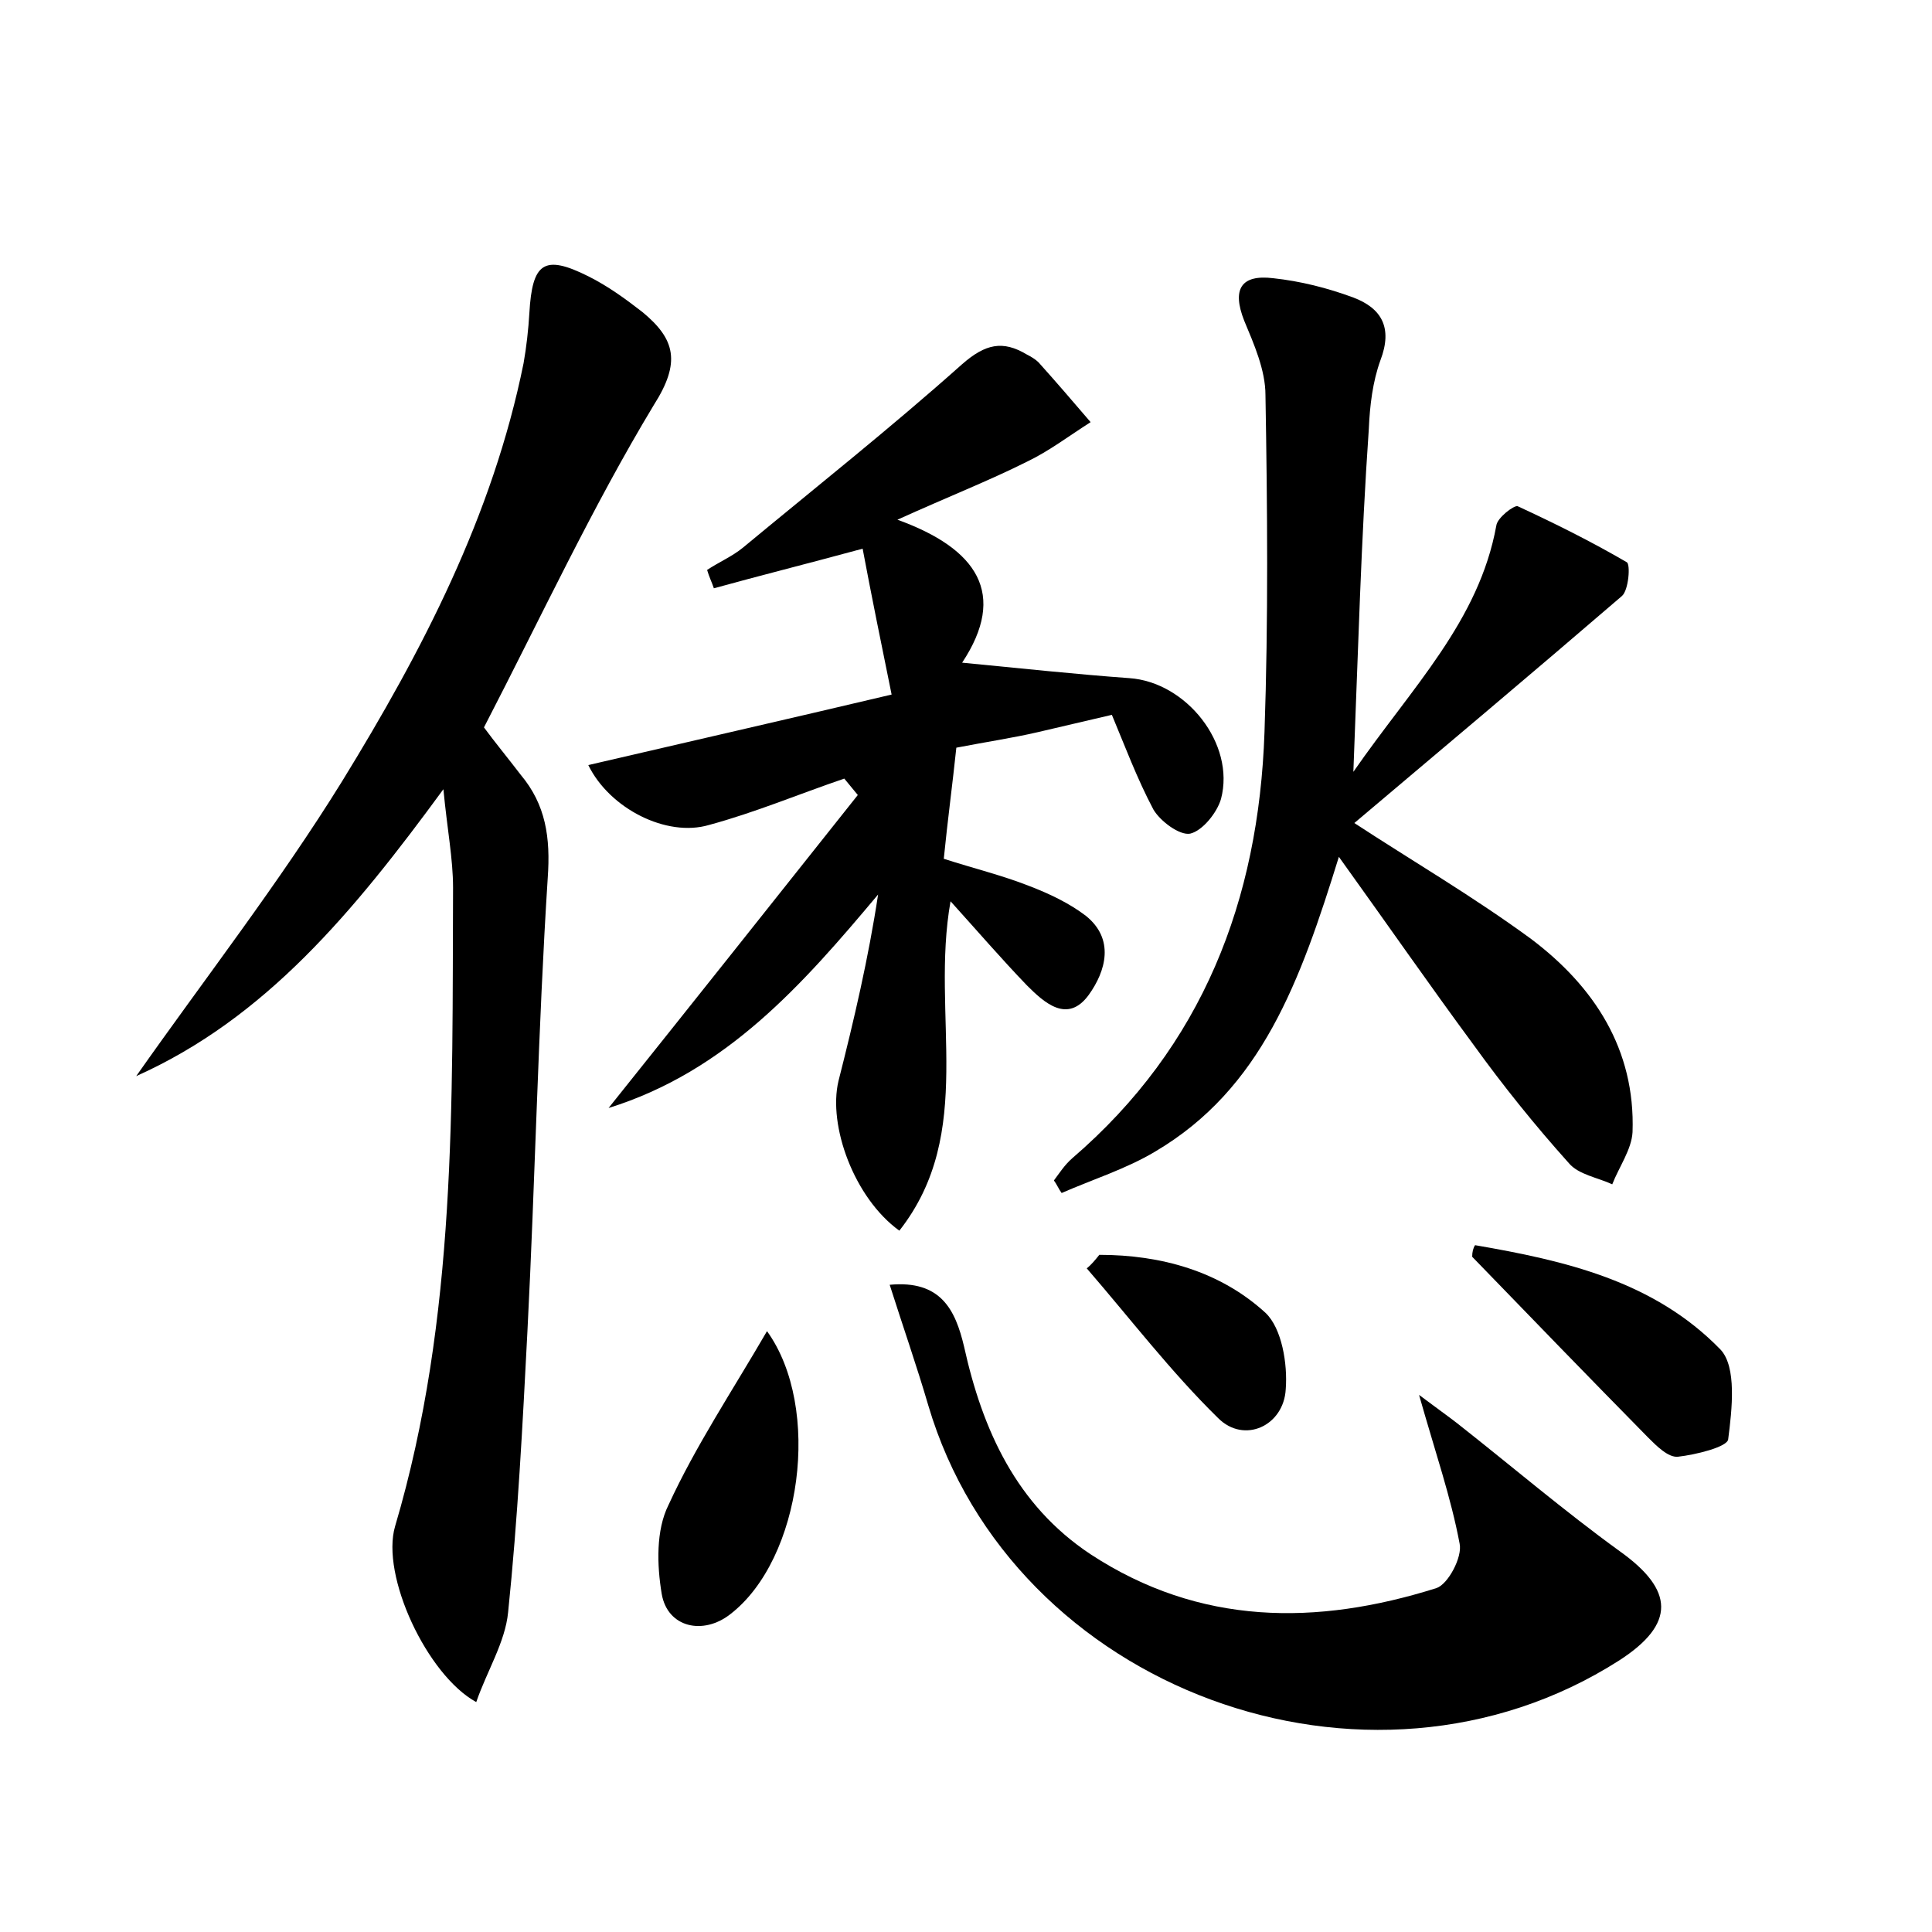 <?xml version="1.0" encoding="utf-8"?>
<!-- Generator: Adobe Illustrator 22.0.0, SVG Export Plug-In . SVG Version: 6.00 Build 0)  -->
<svg version="1.1" id="图层_1" xmlns="http://www.w3.org/2000/svg" xmlns:xlink="http://www.w3.org/1999/xlink" x="0px" y="0px"
	 viewBox="0 0 200 200" style="enable-background:new 0 0 200 200;" xml:space="preserve">
<style type="text/css">
	.st1{fill:#010000;}
	.st4{fill:#fbfafc;}
</style>
<g>
	
	<path d="M45.9,81.7c-9.3,12.7-18.4,23.7-31.8,29.7c7.1-10.1,14.8-20,21.3-30.5C43.7,67.4,51,53.4,54.2,37.6
		c0.3-1.7,0.5-3.5,0.6-5.2c0.3-5.2,1.5-6.1,6.1-3.8c2,1,3.8,2.3,5.6,3.7c3.4,2.8,4,5.2,1.2,9.6c-6.4,10.6-11.7,22-17.6,33.4
		c1.1,1.5,2.5,3.2,3.8,4.9c2.6,3.1,3.1,6.5,2.8,10.7c-1,15.6-1.3,31.3-2.1,46.9c-0.5,9.7-1,19.4-2,29.1c-0.3,3.1-2.2,6.1-3.3,9.3
		c-5.1-2.8-9.9-13.1-8.4-18.2c6.4-21.6,5.9-43.9,6-66.1C46.9,88.9,46.3,85.9,45.9,81.7z"/>
	<path d="M98.4,93.3c-2.1,11.8,2.7,23.9-5.3,34.1c-4.7-3.4-7.4-10.9-6.3-15.5c1.6-6.3,3.1-12.7,4.1-19.3
		c-7.8,9.3-15.7,18.3-27.9,22.1c8.8-11,17.3-21.7,25.8-32.4c-0.5-0.6-0.9-1.1-1.4-1.7c-4.7,1.6-9.2,3.5-14,4.8
		c-4.4,1.3-10.3-1.7-12.5-6.2c10.3-2.4,20.4-4.7,31.4-7.3c-1.1-5.4-2.1-10.3-3-15.1c-5.9,1.6-10.7,2.8-15.4,4.1
		c-0.2-0.6-0.5-1.2-0.7-1.9c1.2-0.8,2.6-1.4,3.7-2.3c7.6-6.3,15.3-12.4,22.7-19c2.4-2.1,4.2-2.5,6.7-1c0.4,0.2,0.9,0.5,1.2,0.8
		c1.8,2,3.6,4.1,5.4,6.2c-2.2,1.4-4.3,3-6.6,4.1c-4,2-8.1,3.6-13.4,6c8.3,3,11.4,7.7,6.7,14.8c6.2,0.6,11.8,1.2,17.3,1.6
		c5.9,0.4,11,6.8,9.5,12.5c-0.4,1.4-1.9,3.3-3.2,3.6c-1.1,0.2-3.1-1.3-3.8-2.5c-1.7-3.2-3-6.7-4.3-9.8c-2.6,0.6-5.1,1.2-7.7,1.8
		c-2.6,0.6-5.3,1-8.4,1.6c-0.4,3.8-0.9,7.5-1.3,11.5c3.1,1,6,1.7,8.8,2.8c2.1,0.8,4.2,1.8,5.9,3.1c3,2.4,2.1,5.7,0.3,8.2
		c-2.2,3-4.6,0.8-6.4-1C103.7,99.3,101.2,96.4,98.4,93.3z"/>
	<path d="M140.1,79.9c6.1-8.8,13-15.6,14.8-25.5c0.1-0.8,1.8-2.1,2.2-2c3.9,1.8,7.7,3.7,11.3,5.8c0.4,0.2,0.2,2.9-0.5,3.5
		c-9.3,8-18.7,15.9-27.7,23.5c5.8,3.8,12.3,7.6,18.3,12c6.5,4.9,10.8,11.4,10.5,20c-0.1,1.8-1.4,3.6-2.1,5.4c-1.5-0.7-3.5-1-4.5-2.2
		c-3.5-3.9-6.8-8-9.9-12.3c-4.5-6.1-8.8-12.3-13.9-19.4c-4,12.9-8,24-19,30.5c-3,1.8-6.5,2.9-9.7,4.3c-0.3-0.4-0.5-0.9-0.8-1.3
		c0.6-0.8,1.1-1.6,1.9-2.3c13.5-11.6,19.3-26.7,19.9-44.1c0.4-11.6,0.3-23.3,0.1-34.9c0-2.6-1.2-5.3-2.2-7.7c-1.3-3.3-0.3-4.8,3-4.4
		c2.8,0.3,5.6,1,8.3,2c2.9,1.1,4.1,3.1,2.8,6.5c-0.8,2.2-1.1,4.7-1.2,7.1C140.9,55.9,140.6,67.2,140.1,79.9z"/>
	<path d="M92.1,133c5.3-0.5,6.8,2.6,7.7,6.4c1.9,8.6,5.4,16.4,13.1,21.5c11.3,7.4,23.4,7.4,35.8,3.5c1.2-0.4,2.7-3.2,2.4-4.6
		c-0.9-4.8-2.5-9.4-4.2-15.4c2,1.5,3,2.2,3.9,2.9c5.6,4.4,11.1,9.1,16.9,13.3c5.6,4,5.8,7.5-0.1,11.3c-26,16.6-62.8,3-71.5-26.4
		C94.9,141.4,93.5,137.4,92.1,133z"/>
	<path d="M152.7,128.9c9.3,1.6,18.5,3.7,25.4,10.8c1.7,1.8,1.2,6.2,0.8,9.3c-0.1,0.8-3.4,1.6-5.2,1.8c-1,0.1-2.2-1.1-3.1-2
		c-6.1-6.2-12.2-12.5-18.2-18.7C152.4,129.6,152.5,129.2,152.7,128.9z"/>
	<path d="M79.4,137.8c5.7,7.9,3.6,23.6-3.8,29.3c-2.8,2.2-6.5,1.4-7.1-2.1c-0.5-3-0.6-6.6,0.7-9.2C72,149.7,75.8,144,79.4,137.8z"/>
	<path d="M113.8,129.9c6.4,0,12.5,1.7,17.2,6c1.7,1.6,2.3,5.3,2.1,7.9c-0.2,3.8-4.3,5.7-7,3c-4.9-4.8-9.1-10.3-13.6-15.5
		C113,130.9,113.4,130.4,113.8,129.9z"/>
</g>
</svg>
